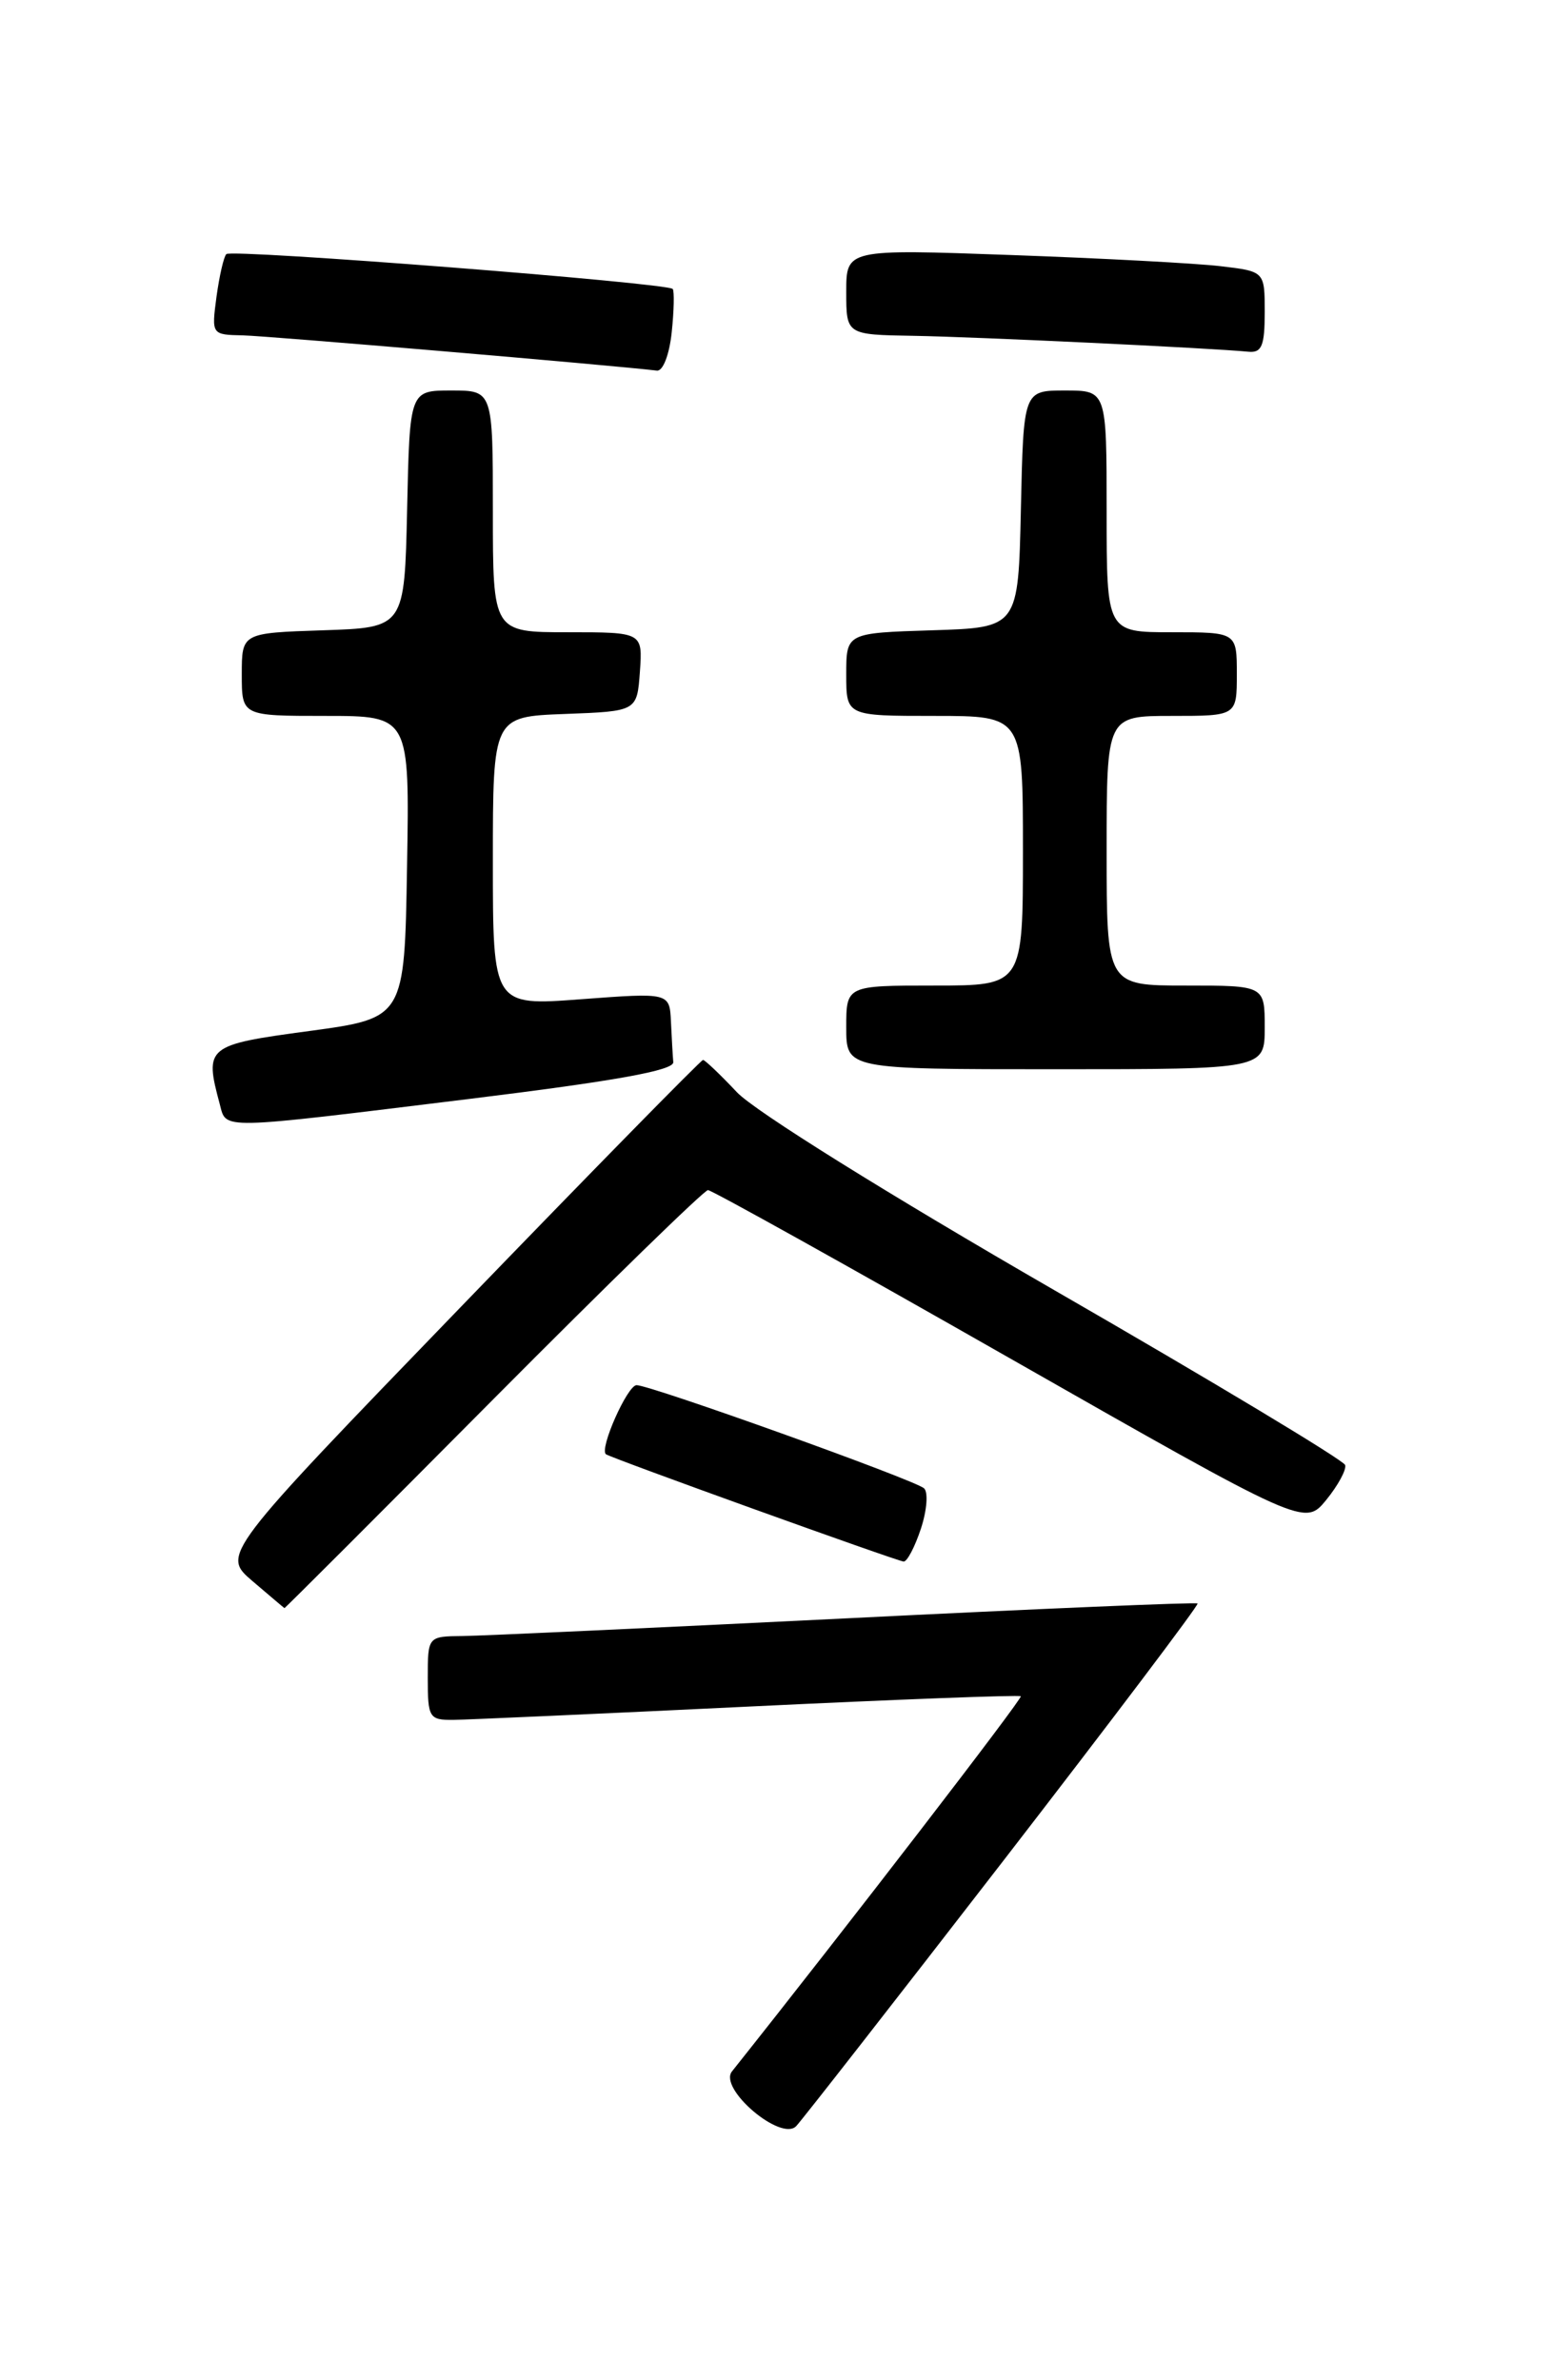 <?xml version="1.0" encoding="UTF-8" standalone="no"?>
<!DOCTYPE svg PUBLIC "-//W3C//DTD SVG 1.1//EN" "http://www.w3.org/Graphics/SVG/1.1/DTD/svg11.dtd" >
<svg xmlns="http://www.w3.org/2000/svg" xmlns:xlink="http://www.w3.org/1999/xlink" version="1.1" viewBox="0 0 167 256">
 <g >
 <path fill="currentColor"
d=" M 107.90 200.12 C 119.54 185.05 128.94 172.61 128.78 172.46 C 128.63 172.31 111.62 173.03 91.00 174.06 C 70.38 175.08 51.81 175.94 49.75 175.96 C 46.00 176.00 46.00 176.00 46.00 180.50 C 46.00 184.75 46.15 185.00 48.75 184.98 C 50.26 184.96 64.54 184.32 80.49 183.55 C 96.43 182.78 109.61 182.28 109.77 182.44 C 109.99 182.66 91.03 207.30 78.71 222.79 C 77.24 224.64 83.99 230.38 85.62 228.67 C 86.23 228.03 96.26 215.18 107.90 200.12 Z  M 53.04 150.50 C 65.34 138.12 75.73 128.00 76.13 128.00 C 76.53 128.00 91.13 136.13 108.58 146.08 C 140.30 164.15 140.30 164.15 142.61 161.33 C 143.88 159.77 144.80 158.08 144.65 157.57 C 144.50 157.06 130.46 148.61 113.44 138.80 C 95.49 128.44 81.13 119.49 79.24 117.47 C 77.44 115.56 75.80 114.00 75.60 114.00 C 75.39 114.00 63.65 125.97 49.52 140.60 C 23.82 167.21 23.82 167.21 27.16 170.06 C 29.00 171.63 30.54 172.94 30.59 172.96 C 30.64 172.98 40.75 162.88 53.04 150.50 Z  M 99.03 164.41 C 99.68 162.43 99.83 160.48 99.36 160.07 C 98.30 159.14 69.90 148.96 68.45 148.98 C 67.46 149.00 64.42 155.85 65.16 156.41 C 65.70 156.82 96.42 167.89 97.17 167.95 C 97.54 167.98 98.38 166.38 99.03 164.41 Z  M 50.50 118.19 C 66.12 116.27 72.47 115.13 72.40 114.24 C 72.34 113.56 72.23 111.60 72.15 109.88 C 72.00 106.76 72.00 106.76 62.50 107.47 C 53.00 108.19 53.00 108.19 53.00 92.64 C 53.00 77.08 53.00 77.08 60.75 76.79 C 68.50 76.50 68.50 76.50 68.81 72.25 C 69.11 68.00 69.11 68.00 61.06 68.00 C 53.00 68.00 53.00 68.00 53.00 55.00 C 53.00 42.00 53.00 42.00 48.53 42.00 C 44.06 42.00 44.06 42.00 43.78 54.75 C 43.50 67.50 43.50 67.50 34.75 67.79 C 26.00 68.08 26.00 68.08 26.00 72.54 C 26.00 77.00 26.00 77.00 35.02 77.00 C 44.05 77.00 44.05 77.00 43.77 93.25 C 43.50 109.50 43.50 109.50 33.25 110.89 C 22.18 112.38 21.97 112.56 23.63 118.75 C 24.37 121.52 23.21 121.54 50.50 118.19 Z  M 136.00 110.50 C 136.00 106.00 136.00 106.00 127.50 106.00 C 119.00 106.00 119.00 106.00 119.00 91.50 C 119.00 77.00 119.00 77.00 126.00 77.00 C 133.00 77.00 133.00 77.00 133.00 72.50 C 133.00 68.00 133.00 68.00 126.00 68.00 C 119.00 68.00 119.00 68.00 119.00 55.00 C 119.00 42.00 119.00 42.00 114.53 42.00 C 110.06 42.00 110.06 42.00 109.78 54.75 C 109.50 67.50 109.50 67.50 100.25 67.79 C 91.00 68.08 91.00 68.08 91.00 72.54 C 91.00 77.00 91.00 77.00 100.50 77.00 C 110.00 77.00 110.00 77.00 110.00 91.50 C 110.00 106.00 110.00 106.00 100.50 106.00 C 91.00 106.00 91.00 106.00 91.00 110.50 C 91.00 115.00 91.00 115.00 113.50 115.00 C 136.00 115.00 136.00 115.00 136.00 110.50 Z  M 72.23 35.75 C 72.48 33.41 72.52 31.31 72.34 31.08 C 71.80 30.43 24.90 26.76 24.34 27.33 C 24.06 27.61 23.59 29.67 23.28 31.92 C 22.74 35.99 22.75 36.00 26.12 36.07 C 28.78 36.13 65.66 39.27 70.64 39.86 C 71.29 39.94 71.98 38.14 72.23 35.75 Z  M 136.00 33.59 C 136.00 29.19 136.00 29.19 131.25 28.63 C 128.64 28.32 118.51 27.78 108.75 27.43 C 91.00 26.79 91.00 26.79 91.00 31.39 C 91.00 36.00 91.00 36.00 98.25 36.12 C 104.90 36.23 130.14 37.43 134.25 37.83 C 135.68 37.97 136.00 37.19 136.00 33.59 Z "/>
</g>
</svg>